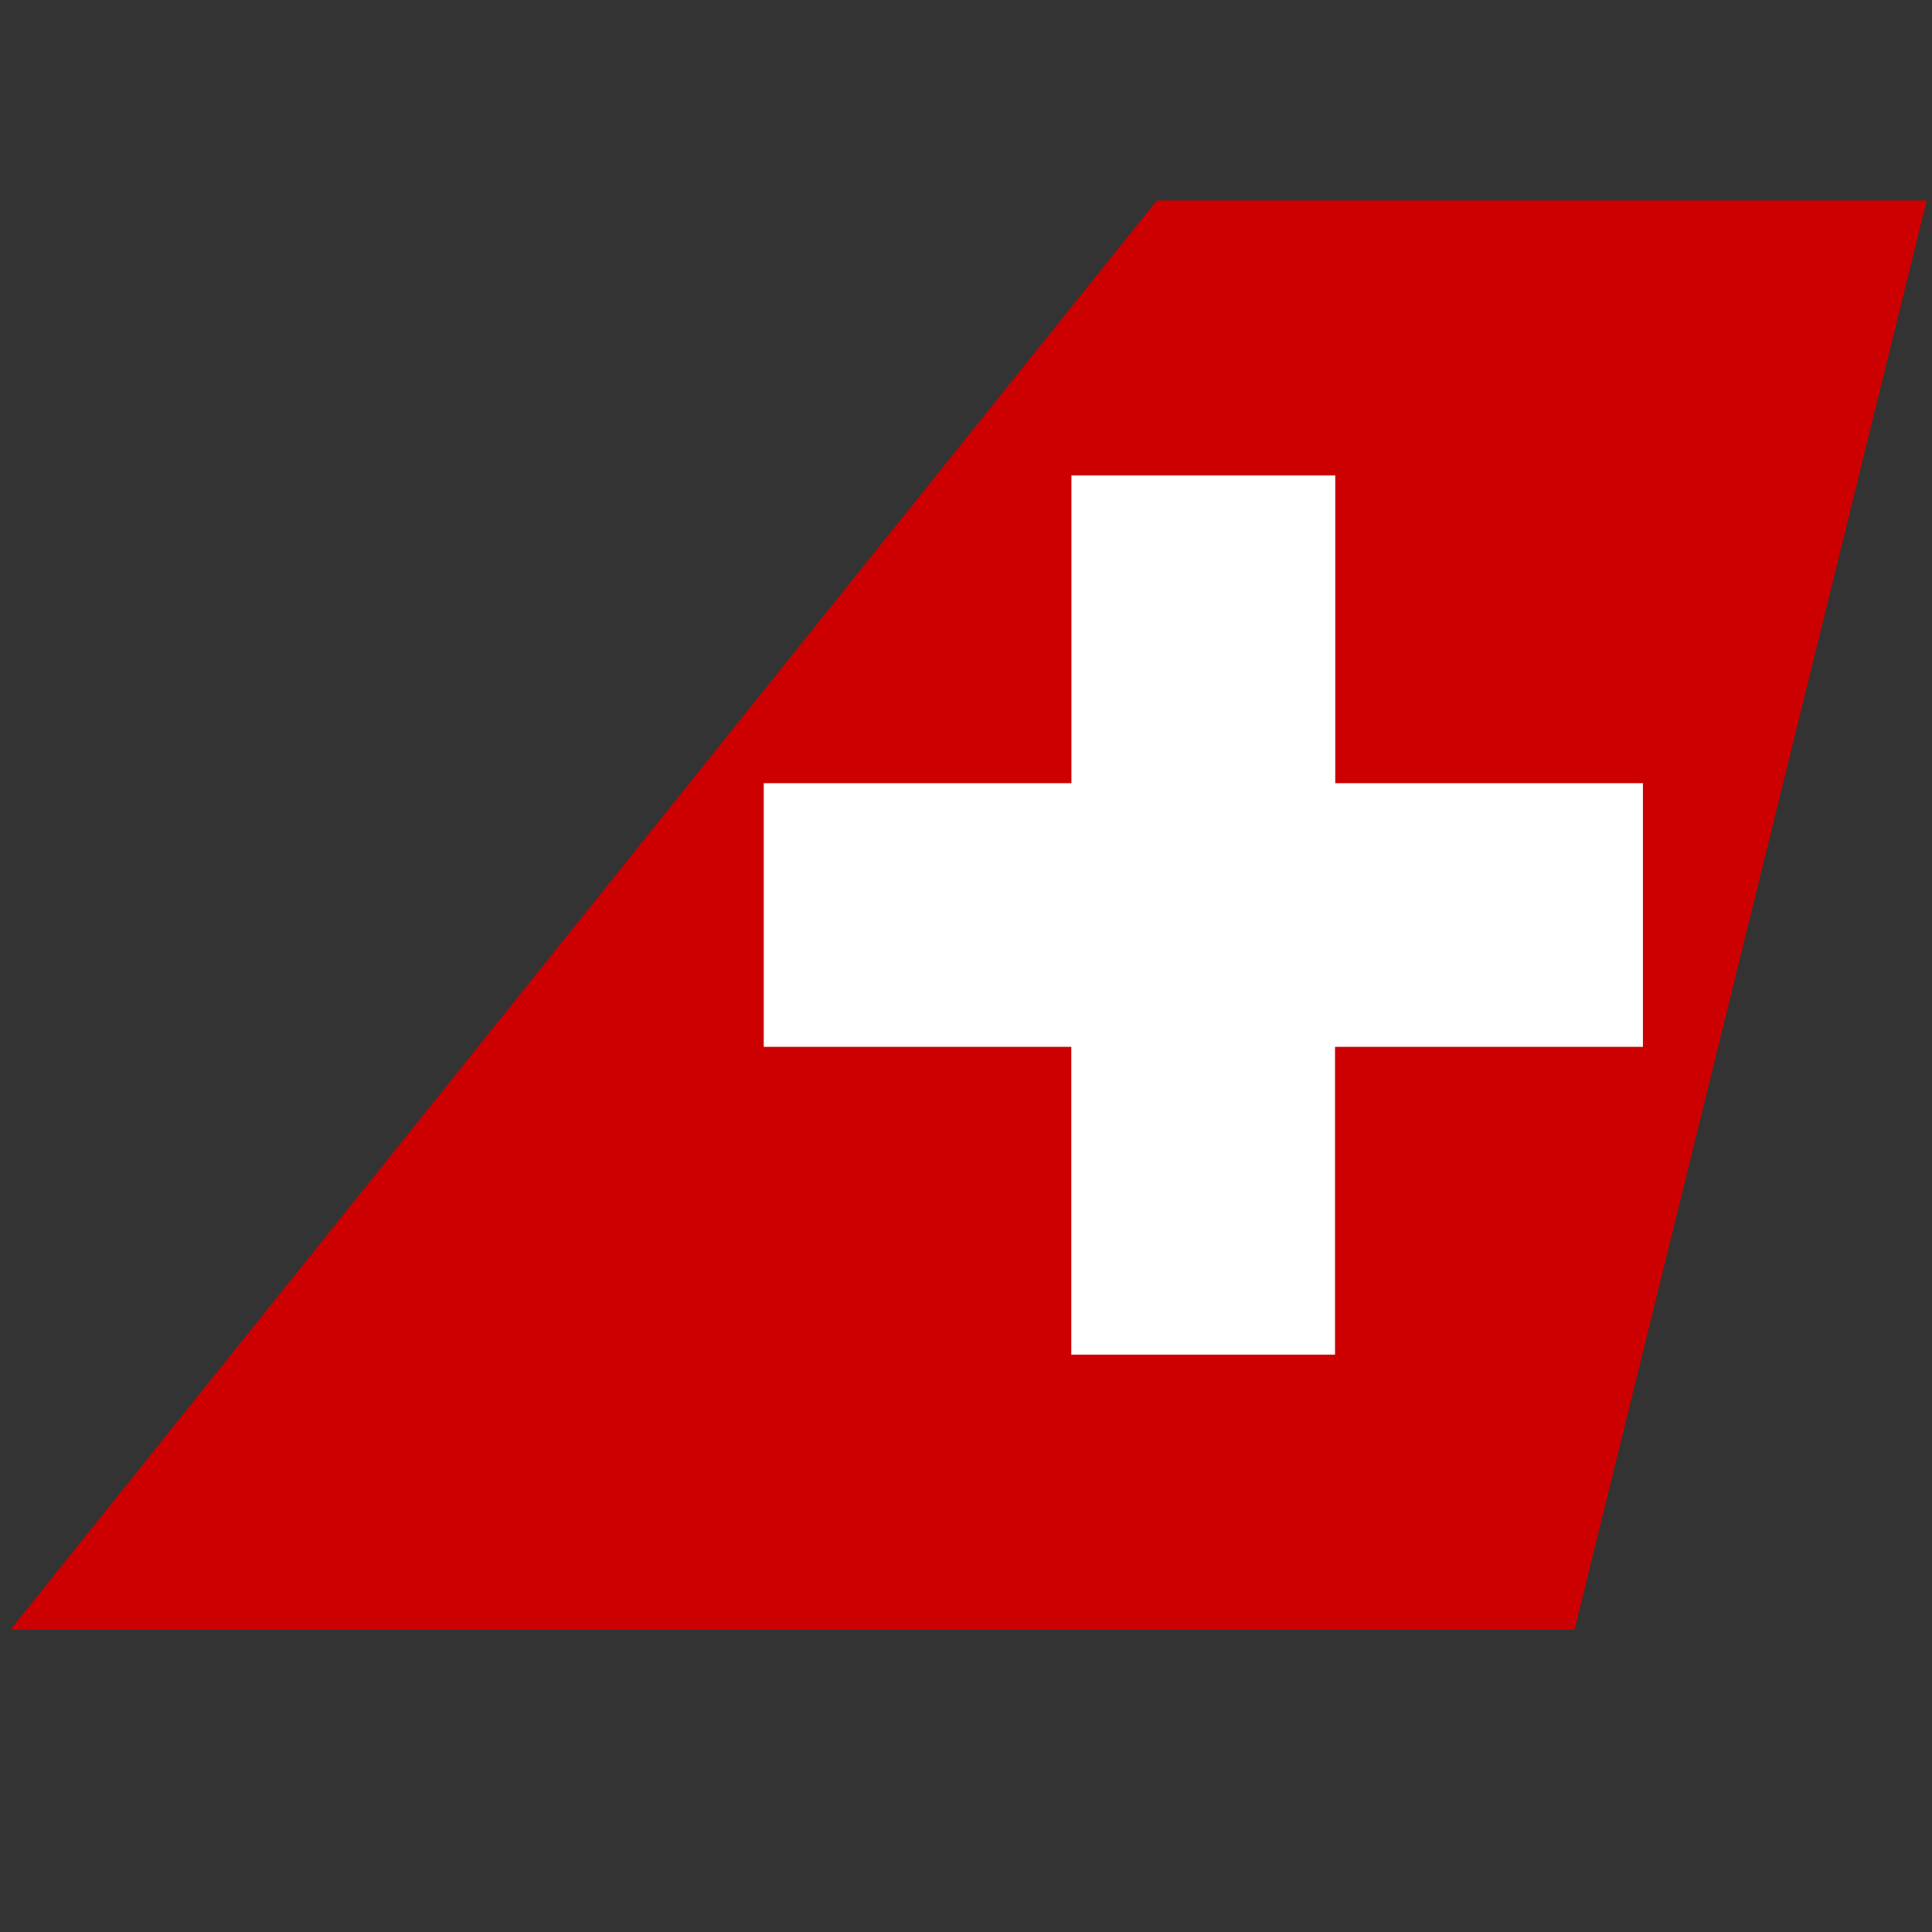 <svg width="32" height="32" viewBox="0 0 32 32" fill="none" xmlns="http://www.w3.org/2000/svg">
<rect x="0" y="0" width="32" height="32" fill="#333333" stroke="none"/>
<path d="M19.161 3.32H31.912L26.079 26.992H0.174L19.161 3.32Z" fill="#CC0000"/>
<path d="M22.116 17.339H27.212V12.972H22.116V7.875H17.746V12.972H12.65V17.339H17.744V22.437H22.112V17.339H22.116Z" fill="white"/>
</svg>
